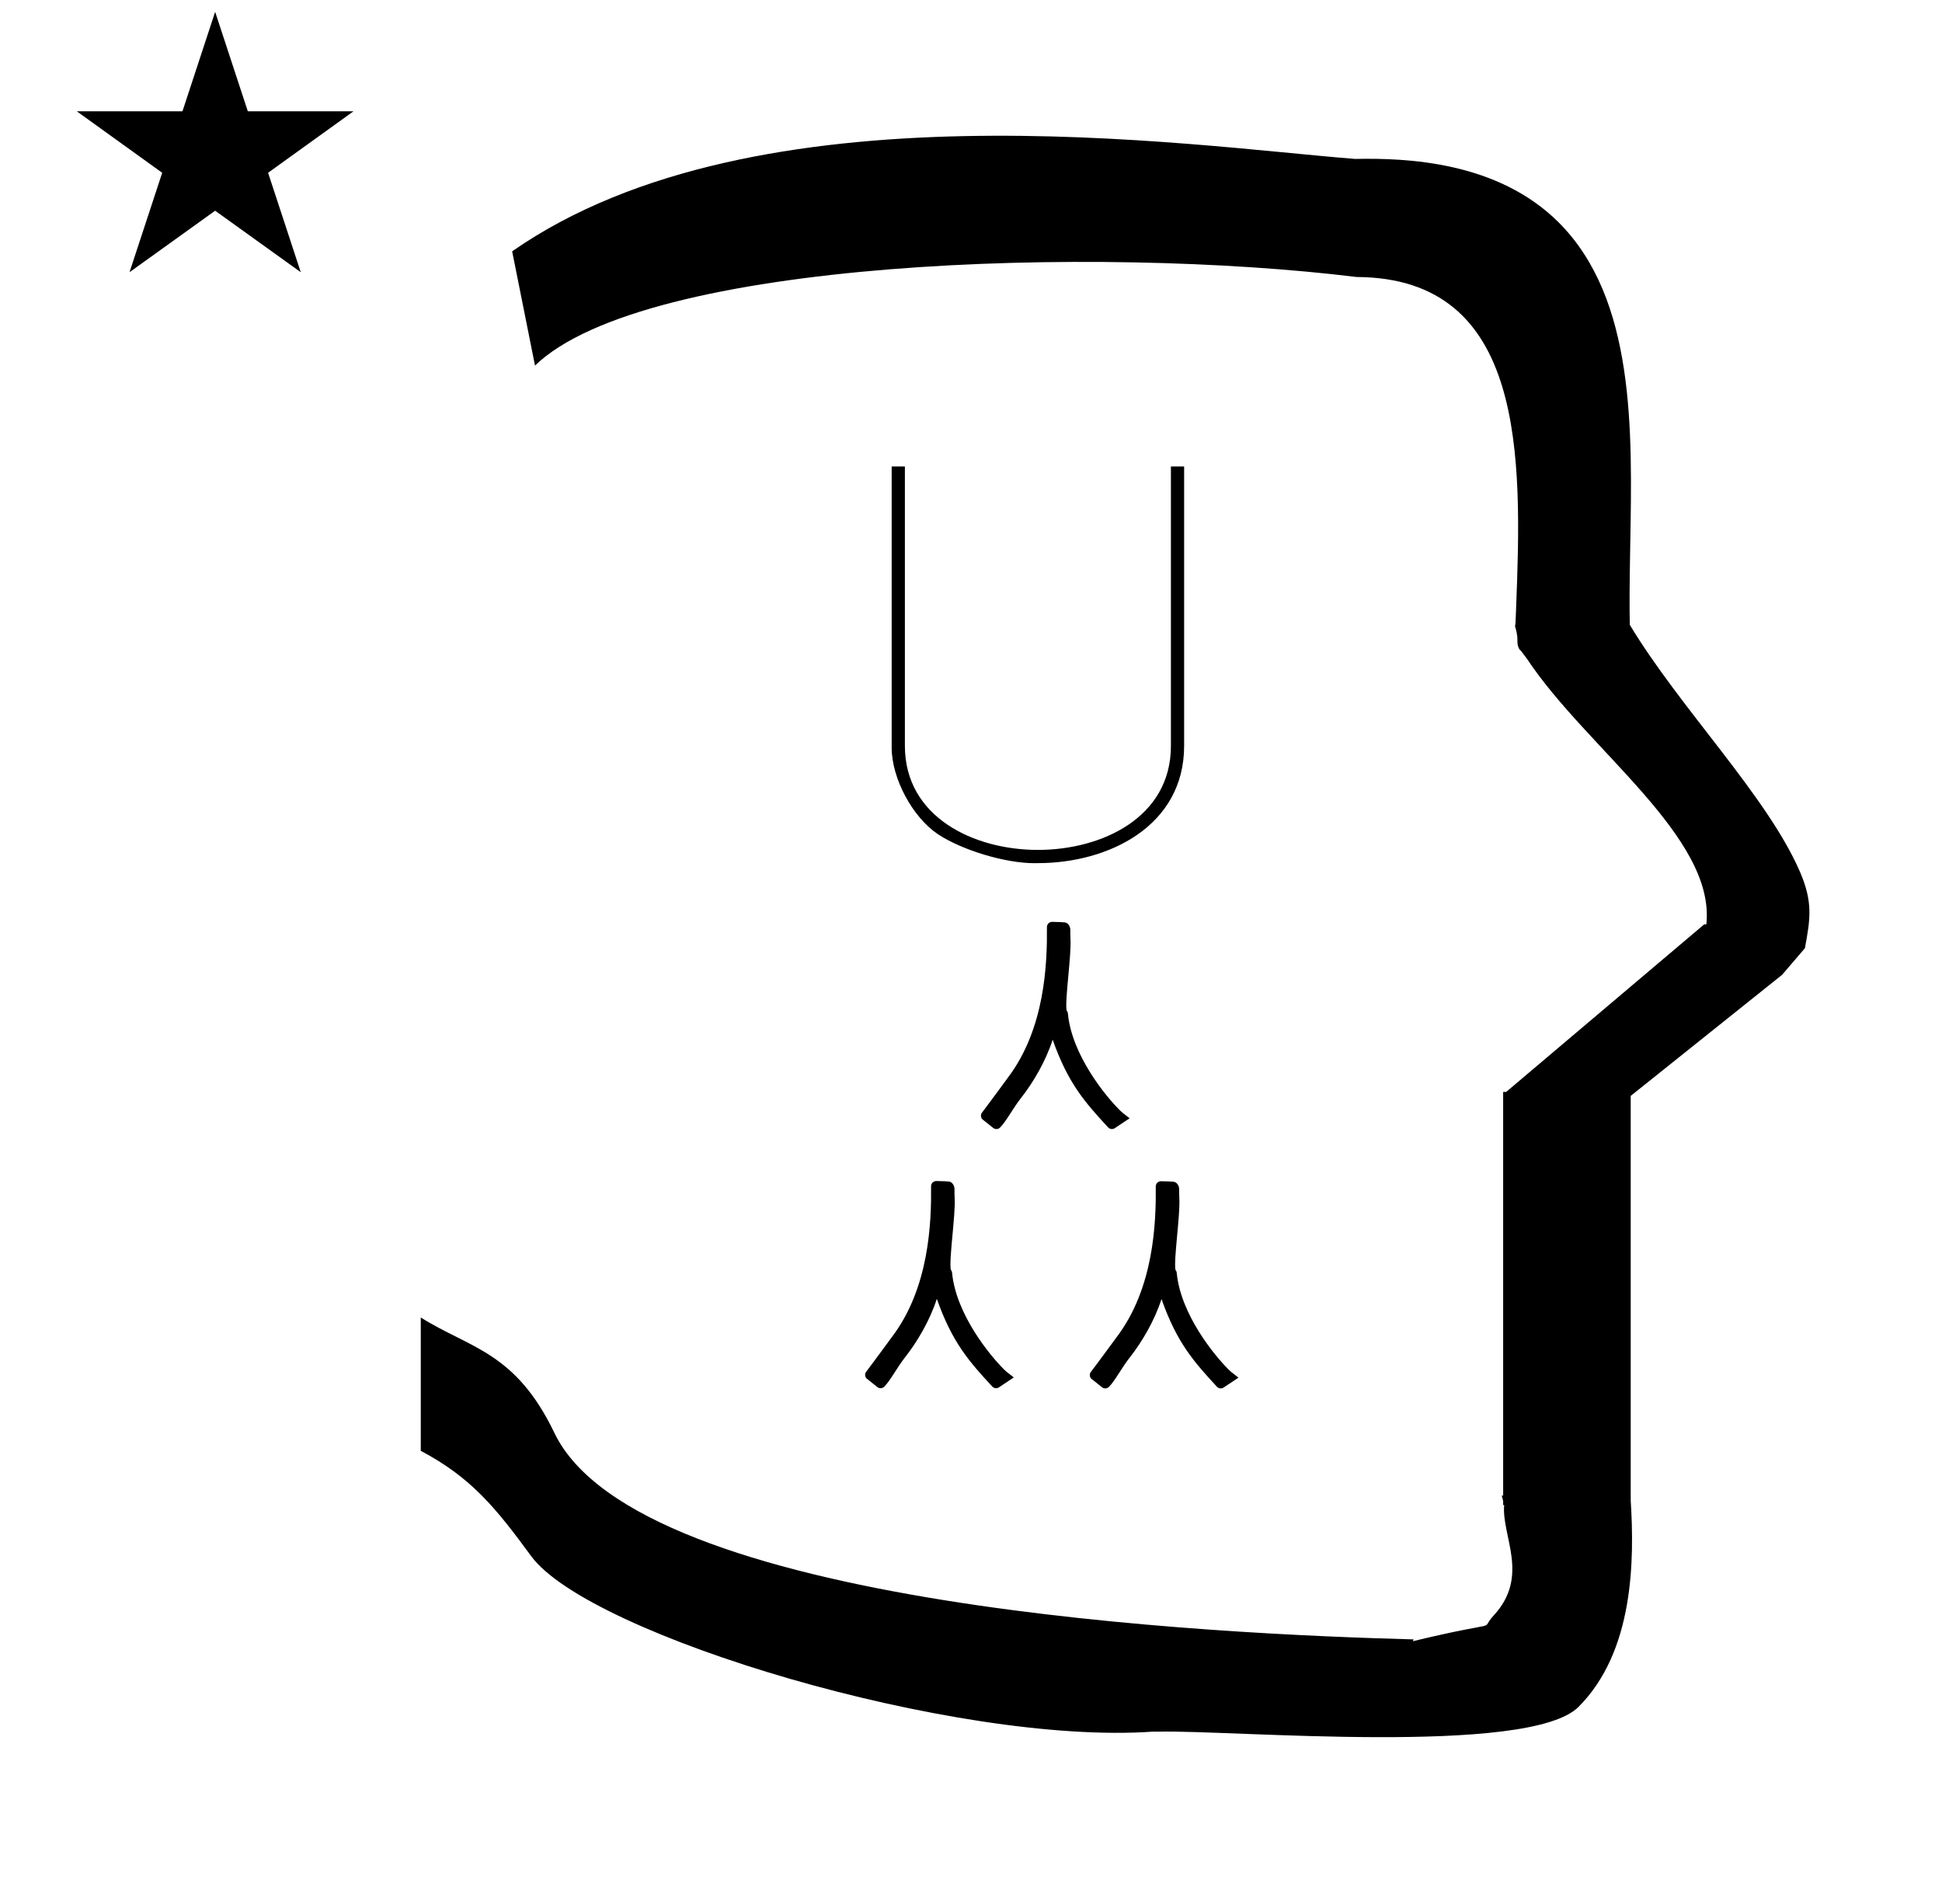 <?xml version="1.0" standalone="no"?>
<!DOCTYPE svg PUBLIC "-//W3C//DTD SVG 1.1//EN" "http://www.w3.org/Graphics/SVG/1.1/DTD/svg11.dtd" >
<svg xmlns="http://www.w3.org/2000/svg" xmlns:xlink="http://www.w3.org/1999/xlink" version="1.1" viewBox="-10 0 1020 1000">
  <g transform="matrix(1 0 0 -1 0 800)">
   <path fill="currentColor"
d="M30.324 741.553h55.515l17.161 52.226l17.16 -52.226h55.516l-44.867 -32.296l17.161 -52.225l-44.97 32.296l-44.971 -32.296l17.161 52.225zM271 608l-12 60c128.725 89.788 355.203 55.363 442.457 48.56
c0 -0.011 0.001 -0.021 0.001 -0.032c27.446 0.582 75.186 -1.321 107.268 -33.403c40.14 -40.14 38.615 -108.841 37.525 -169.365c-0.396 -21.926 -0.434 -33.24 -0.222 -41.946
c26.379 -43.828 72.168 -89.959 89.325 -129.607c6.951 -16.064 5.492 -24.764 2.646 -40.205l-12 -14l-79.501 -63.577v-212.431c1.939 -31.087 1.824 -79.241 -27.416 -108.48c-26.032 -26.032 -182.507 -12.02 -220.584 -13.005
l-2.901 0.013c-103.732 -7.3 -296.108 50.602 -326.603 92.172c-18.506 25.227 -31.401 41.253 -57.995 55.309v70.037c25.817 -16.263 49.624 -17.807 70.19 -60.636c44.219 -92.082 349.455 -105.734 451.309 -108.438l-0.499 -0.963
c50 12 34.151 4.481 42.535 13.536c19.177 20.712 3.979 41.969 5.508 57.965h-0.542v2.149c-0.254 0.99 -0.501 1.941 -0.738 2.849h0.738v207.174v3.487v1.339h1.582l104 88h1.133
c4.983 45.895 -62.838 92.129 -94.216 139.501l-3 4l-1 1c-2.021 3.992 0.044 4.025 -2.084 11.56c-0.037 0.131 -0.189 0.247 -0.175 0.367l0.259 2.072l0.064 1.499
c0.01 0.227 0.15 3.896 0.242 6.244c3.114 79.152 5.197 173.389 -83.815 173.771c-136.35 16.746 -373.536 9.534 -431.49 -46.514zM609.421 170.372c0.493 -8.749 -3.02 -31.743 -2.039 -37.31
c0.3 -0.342 0.609 -0.87 0.674 -1.555c2.04 -21.939 19.997 -43.562 26.944 -50.507c1.405 -1.406 1.405 -1.406 5.482 -4.56c-0.479 -0.313 -0.479 -0.313 -7.797 -5.192
c-1.11 -0.741 -2.613 -0.568 -3.524 0.425c-11.73 12.76 -20.942 22.782 -29.098 46.058c-3.684 -11.472 -10.406 -22.736 -16.615 -30.621c-4.34 -5.511 -7.753 -12.273 -10.999 -15.521
c-0.99 -0.988 -2.553 -1.059 -3.623 -0.211c-5.516 4.366 -5.516 4.366 -5.629 4.479c-0.981 0.981 -1.059 2.526 -0.233 3.597c3.099 4.018 13.331 18.001 13.467 18.182
c19.807 26.016 20.769 60.593 20.61 79.211c-0.013 1.541 1.249 2.787 2.79 2.752c7.294 -0.162 7.294 -0.162 8.348 -1.216c0.791 -0.79 1.193 -1.964 1.167 -3.303
c-0.01 -0.451 -0.05 -2.492 0.075 -4.708zM491.416 170.48c0.492 -8.749 -3.021 -31.743 -2.041 -37.31c0.301 -0.342 0.611 -0.87 0.675 -1.555c2.04 -21.94 19.997 -43.562 26.943 -50.508
c1.406 -1.406 1.406 -1.406 5.483 -4.56c-0.479 -0.312 -0.479 -0.312 -7.798 -5.192c-1.11 -0.741 -2.612 -0.568 -3.522 0.426c-11.731 12.76 -20.943 22.781 -29.098 46.057
c-3.685 -11.471 -10.407 -22.735 -16.616 -30.621c-4.339 -5.51 -7.753 -12.273 -10.999 -15.52c-0.989 -0.989 -2.552 -1.059 -3.623 -0.211c-5.517 4.366 -5.517 4.366 -5.629 4.479
c-0.981 0.981 -1.058 2.525 -0.233 3.596c3.1 4.019 13.33 18.002 13.468 18.182c19.805 26.017 20.768 60.594 20.609 79.212c-0.014 1.54 1.249 2.786 2.79 2.752c7.294 -0.162 7.294 -0.162 8.348 -1.216
c0.79 -0.791 1.193 -1.964 1.167 -3.303c-0.009 -0.451 -0.05 -2.493 0.076 -4.708zM552.255 306.591c0.493 -8.749 -3.019 -31.744 -2.039 -37.31c0.301 -0.342 0.609 -0.87 0.674 -1.555
c2.04 -21.94 19.997 -43.562 26.944 -50.508c1.405 -1.406 1.405 -1.406 5.482 -4.56c-0.479 -0.313 -0.479 -0.313 -7.797 -5.192c-1.11 -0.741 -2.613 -0.568 -3.524 0.425
c-11.73 12.761 -20.942 22.782 -29.098 46.058c-3.684 -11.472 -10.406 -22.735 -16.615 -30.621c-4.339 -5.511 -7.753 -12.273 -10.999 -15.52c-0.989 -0.989 -2.553 -1.059 -3.623 -0.212
c-5.516 4.366 -5.516 4.366 -5.629 4.48c-0.981 0.98 -1.059 2.525 -0.233 3.596c3.1 4.018 13.331 18.001 13.468 18.182c19.806 26.017 20.769 60.594 20.609 79.212c-0.013 1.54 1.249 2.786 2.79 2.751
c7.294 -0.161 7.294 -0.161 8.348 -1.216c0.791 -0.79 1.193 -1.964 1.167 -3.302c-0.01 -0.451 -0.049 -2.493 0.075 -4.708zM535.139 346.667c-0.535 -0.012 -1.403 -0.021 -1.938 -0.021
c-15.192 0 -37.812 6.791 -50.492 15.159c-13.458 8.979 -24.381 29.398 -24.381 45.578c0 0.224 0.003 0.587 0.006 0.811v146.806h6.944v-146.735c0 -37.432 36.181 -54.653 69.861 -54.653s69.861 17.083 69.861 54.583v146.806
h6.944v-146.735c0 -42.223 -39.792 -61.598 -76.806 -61.598z" />
  </g>

</svg>

